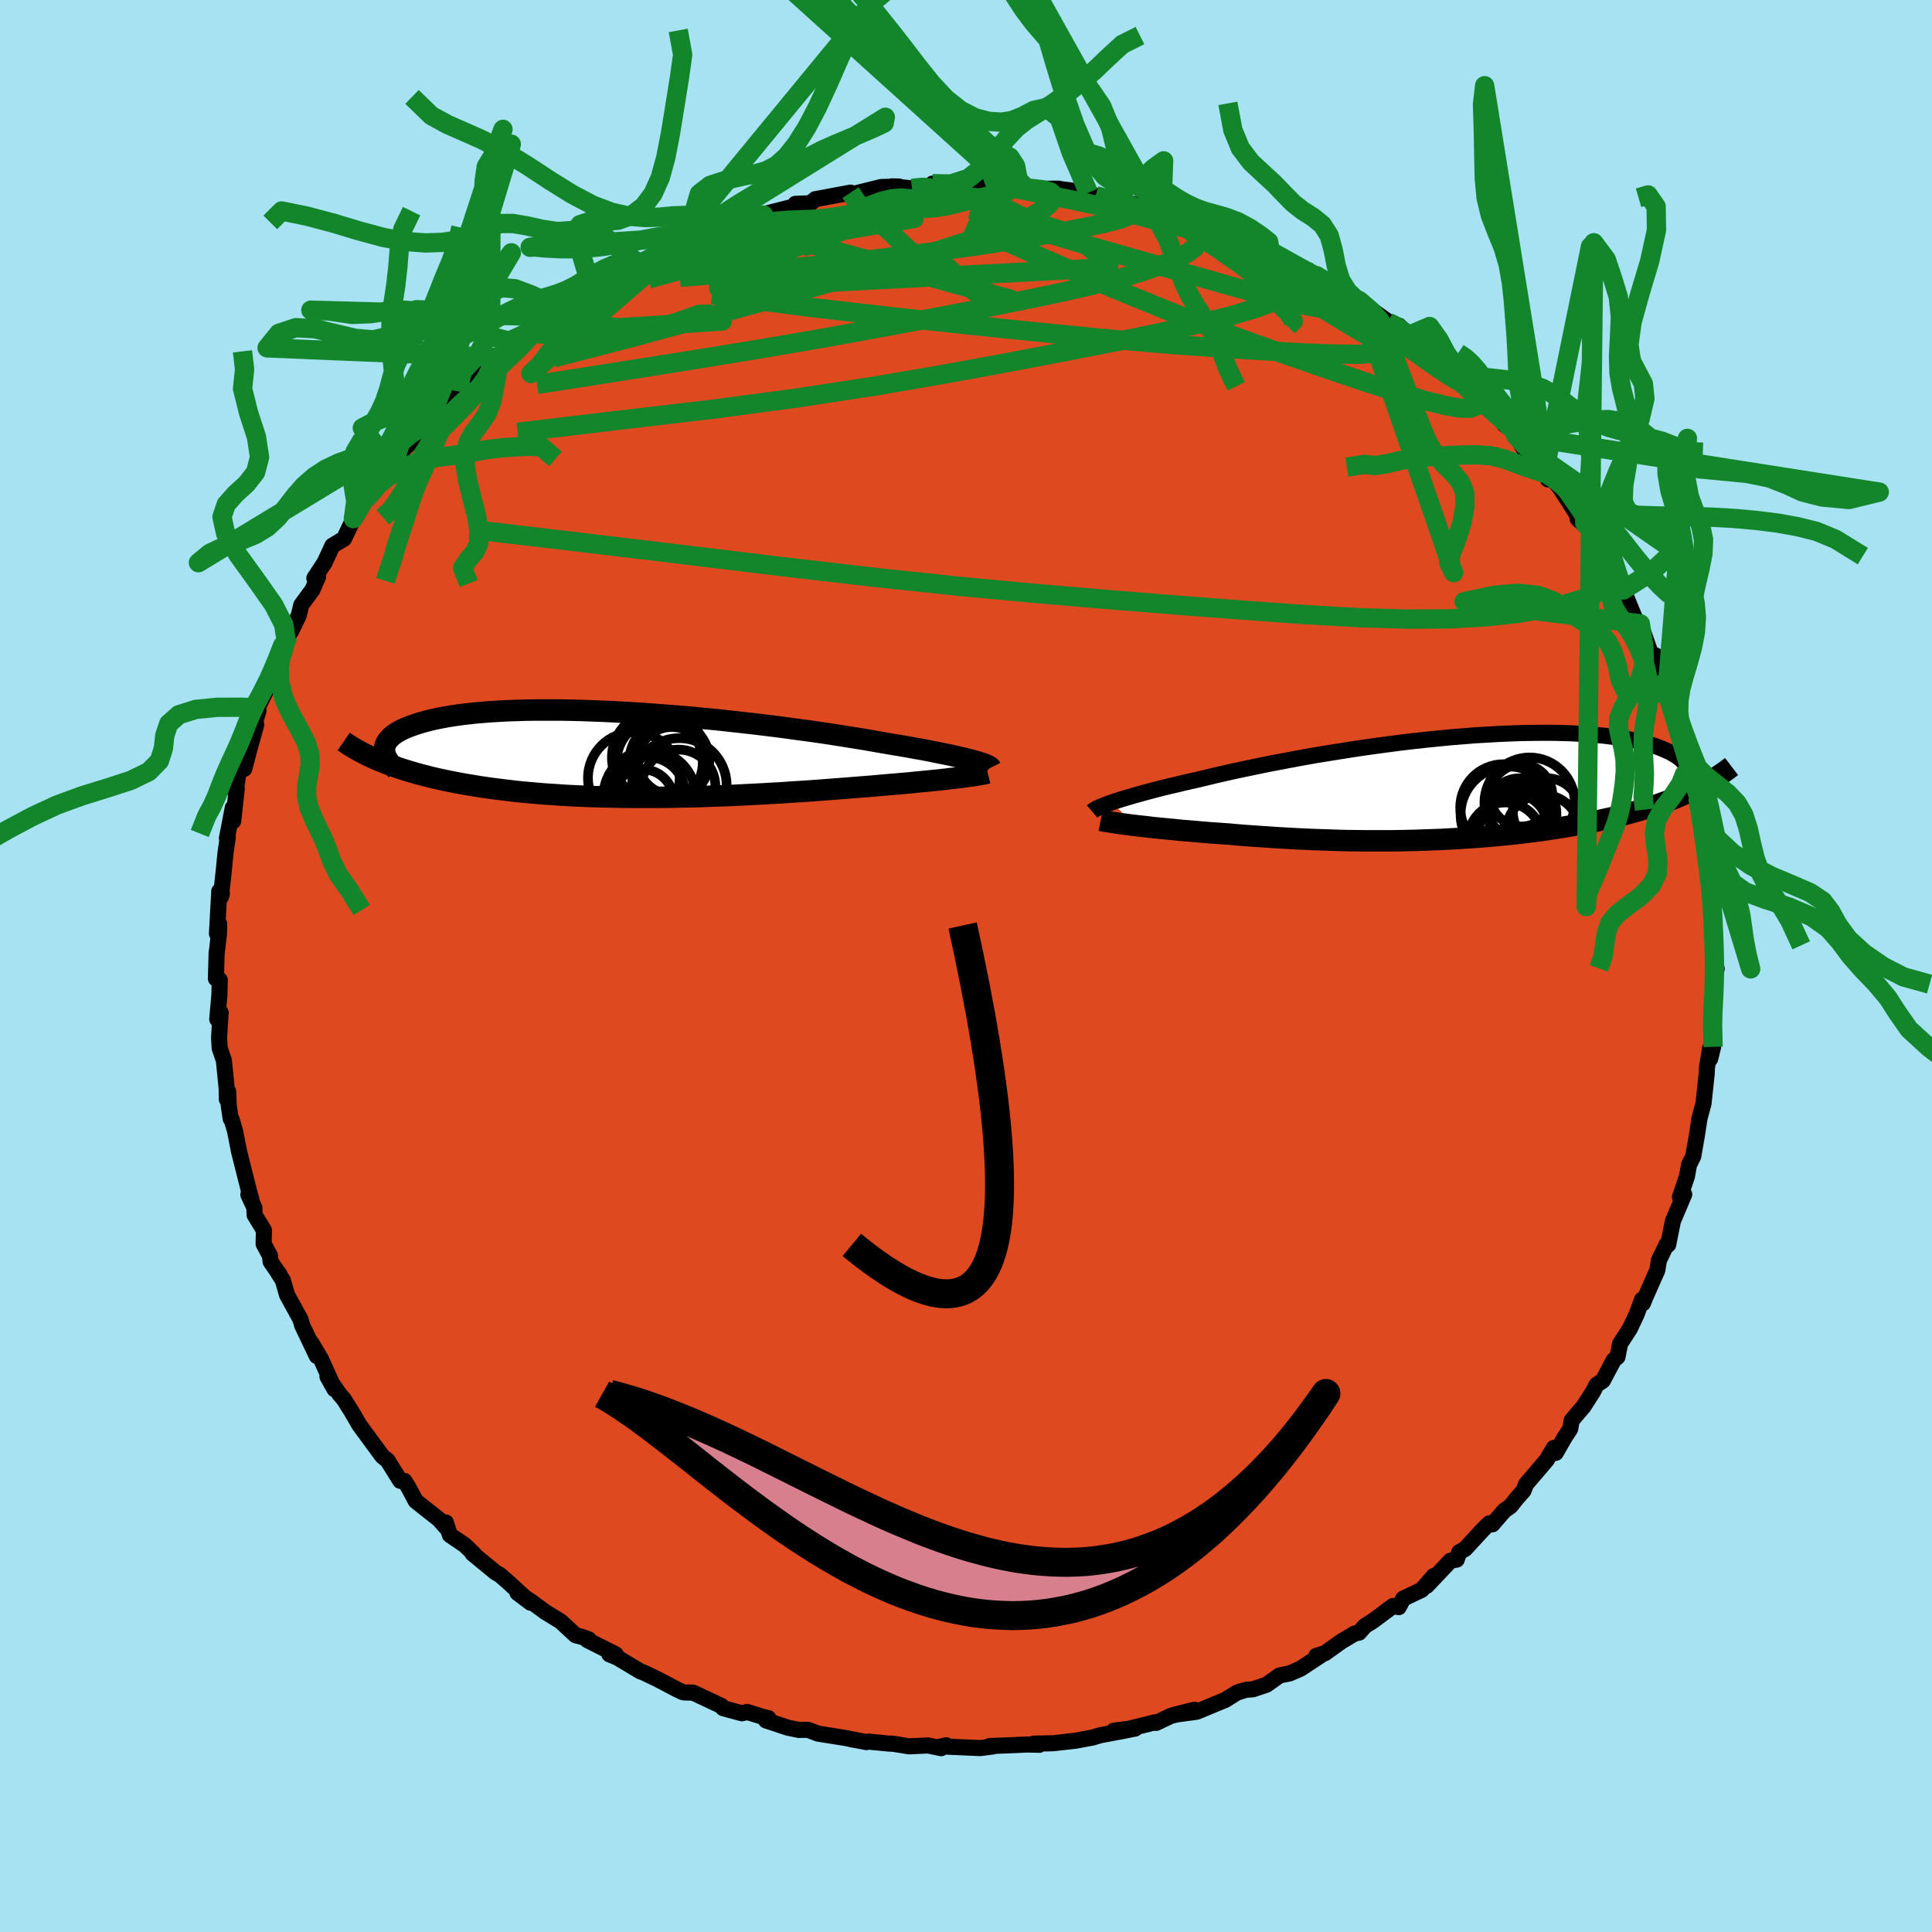 <svg xmlns="http://www.w3.org/2000/svg" width="500" height="500" viewBox="-100 -100 200 200"><defs><clipPath id="c"><path d="m36.7.63-.38-.09-.41-.11-.44-.1-.48-.11-.51-.12-.55-.11-.58-.12-.61-.12-.64-.13-.68-.13-.7-.12-.74-.14-.76-.13-.79-.13-.82-.14-.8-.14-.85-.15-.9-.15-.94-.15-.99-.16-1.03-.16-1.06-.16-1.11-.16-1.14-.15-1.16-.16-1.2-.16-1.22-.15-1.24-.15-1.26-.14-1.27-.14-1.28-.14-1.29-.12-1.3-.13-1.29-.11-1.3-.1-1.28-.1-1.28-.09-1.27-.08-1.25-.07-1.24-.06-1.21-.05-1.2-.04-1.16-.03-1.15-.02h-2.19l-1.05.01-1.01.03-.98.03-.95.05-.9.05-.87.07-.83.07-.79.09-.75.09-.71.1-.67.11-.63.12-.6.12-.56.13-.52.14-.49.14-.45.14-.42.15-.39.15-.36.15-.33.16-.29.16-.27.17-.24.17-.2.17-.18.18-.15.18-.13.18-.09.18-.07.19-.05.19-.02.19.01.18-.82.89.41.17.42.17.43.17.45.16.46.16.47.16.49.15.5.15.51.15.53.14.54.14.55.14.56.13.58.13.6.12.6.12.63.12.64.11.66.11.67.11.69.1.71.1.72.09.74.09.75.09.77.08.79.07.8.07.82.07.83.05.84.06.86.05.87.04.88.04.89.03.91.02.92.02.92.02.94.01H4.2l.96-.01.97-.02.98-.02.98-.02.98-.03.99-.04.98-.03.99-.04.98-.05.99-.05.97-.05.98-.06.97-.05.96-.07.96-.06.95-.06.93-.07.93-.07.92-.07.9-.07.88-.07.88-.07.76-.06.74-.06.74-.07.72-.06.71-.06.69-.06.68-.06.66-.07.64-.06.62-.06.6-.06.58-.06.55-.06.53-.07.5-.05"/></clipPath><clipPath id="b"><path d="m-35.85 1.56.38-.13.41-.13.44-.14.48-.14.5-.15.54-.15.58-.16.6-.16.63-.17.67-.17.69-.17.73-.17.75-.18.78-.18.81-.18.78-.19.83-.2.87-.2.92-.21.97-.21 1.01-.21 1.05-.22 1.09-.22 1.12-.21 1.15-.22 1.18-.22 1.21-.21 1.22-.2 1.25-.2 1.26-.2 1.28-.19 1.28-.18 1.28-.17 1.29-.17 1.29-.15 1.28-.14 1.28-.13 1.26-.12 1.25-.1 1.23-.1 1.21-.07 1.19-.07 1.17-.05 1.13-.04 1.11-.02 1.08-.01h1.05l1.01.02.97.03.94.05.9.06.86.07.82.08.79.1.74.1.7.12.66.13.62.14.58.14.54.15.5.16.47.17.43.17.4.18.36.17.33.19.3.18.27.19.23.2.2.2.17.2.14.21.11.21.08.21.05.21.02.22v.21l-.04.22-.05.21.63.99-.46.22-.47.21-.48.21-.49.21-.5.19-.52.2-.53.19-.54.19-.55.18-.56.17-.57.18-.59.16-.59.17-.61.15-.61.16-.64.15-.64.14-.66.15-.67.13-.68.14-.7.13-.7.12-.72.12-.73.12-.74.11-.75.11-.76.1-.77.1-.78.09-.79.09-.79.08-.81.08-.81.07-.81.07-.83.06-.83.05-.84.06-.84.04-.85.05-.85.03-.86.03-.86.03-.87.02-.87.02-.88.01H-9.6l-.88-.01-.89-.01-.89-.02-.89-.03-.89-.03-.9-.03-.89-.04-.89-.04-.89-.05-.89-.05-.88-.06-.89-.06-.88-.06-.87-.06-.87-.07-.86-.08-.73-.05-.71-.05-.71-.05-.7-.06-.69-.06-.67-.06-.67-.05-.65-.07-.64-.06-.62-.06-.6-.06-.59-.06-.56-.07-.55-.06-.52-.06"/></clipPath><filter id="a"><feTurbulence baseFrequency=".05" numOctaves="3" result="noise" type="noise"/><feDisplacementMap in="SourceGraphic" in2="noise" scale="2"/></filter></defs><rect width="100%" height="100%" x="-100" y="-100" fill="#A6E2F2"/><path fill="#DF4920" stroke="#000" stroke-linejoin="round" stroke-width="1.667" d="m77.71.29-.17.71-.01.46-.21 1.71-.05 3.53-.02-2.22.09 3.89-.3 1.23-.02-1.06-.32 2.01-.02.56-.33 3.11-.44 1.64-.05.4-.21 1.36-.37 2.09-.43.86-.22 1.21-.72 2.14.21.2.23-.48-1.17 2.76-.49 2.45-.16-.03-.8 1.65-.16 1.01-1.13 2.55-.12.26-.24.62-.1-.37-.55 1.5-.7 1.49-1.02 1.58-.27 1.36-.39.33-1.13 2.13-.64.42-.38.73-.96 1.5-1.24 1.46-.15.88-.55.83-.95 1.65-.2-.51-.72 1.23-2.16 2.53-.25.66-.74.84-.6.76-.65.46-1.24 1.43-.31-.11-.65.63-1.86 2.02-.61.34-.26.77-.64.11-2.46 2.6.72-1.01-1.25 1.43-1.91.91-.46.88-.59-.12-2.14 1.59-.78.48-.6.69-.45.09-1.41.84-1.67 1.2-.89.27.46-.05-2.1 1.38-1.12.49-1.05.21-1.35.96-1.43.48-.67.04-.97.3-1.19.75-2.97 1.23-2.3.31 2.07-.52-2.47.65-1.49.71-.1-.06-2.73.67-1.56.2 2.21-.22-1.2.24-2.36.44-.9.26-1.73.32-2.31.26-1.98.04.56.12-1.25-.03-1.28.06-2.62.1.36.04-1.33.17-3.44-.15-.08-.14-.68.16.16.14-1.37-.28-1.96.09-1.72-.28h-.33l-2.13-.21-.23.05-1.49-.28-.59-.13-2.94-.47-1.03-.39-.96.01-1.12-.23-2.26-.75.24-.24-.18-.02-2.02-.62-.53.14-1.95-.53-.18-.23-2.93-1.38-.93-.02-.2-.05-.69-.34-1.9-1-1.45-.69-.29-.1-2.39-1.43-.82-.34.66.01-2.94-1.48.15-.07-.71-.26-.65-.17-1.56-1.44-1.57-.96-1.61-1.18-1.28-.81 1.35 1.02-2.4-2.21-.78-.67-.44-.25-2.38-1.96.13.03-.92-.89-1.56-1.06-.42-1.3.03.52-.73-.83-2.41-1.9-.76-1.43-.41-.65-.43-.01-1.23-1.97-.05-.11-.59-.48-2.38-3.24-.42-.73-.41-.7-.77-1.22-.45-.52-1.24-1.82.73 1.3-1.38-3.08-1.01-1.71.55 1.35-1.52-3.19-.16-.59-1.4-2.55-.43-1.51-.49-.76.16.19-.93-1.34-.08-.65-.65-1.2.03-1.42-.96-1.57-.03-.77-.62-1.33.3.43-.18-.61-1.08-4.28-.41-2.1-.36-1.24-.1-.07-.2-1.36-.06-1.45-.14.79-.01-1.05-.29-2.95-.44-1.29-.06-1.1.16-2.58-.35.69.22-2.49.04-1.58-.4-.14.08-2.73-.01.23.24-2.07.03-1.09-.23 1.01.24-4.39.27.26-.1.33.3-2.77.17-1.75.24-1.66-.09.1.61-3.15.04 1.38.37-3.35-.15.39.38-2.27.55-.18.45-1.73.79-2.86-.37 1.23.32-1.73.28-.95-.1-.27 1.56-3.15.24-1.46.8-1.85.02.71.52-1.73.34-.46.79-1.63.25-1.07 1.16-1.58.59-1.35-.39.14 1.07-1.63.8-1.73 1.2-.72.75-1.57.22-.51.78-1.89.55-.13 1.77-2.33.25-.37.73-.68.23-.57 1.01-1.35 1.48-1.36.46-.89.29-.05.66-.76 1.1-1.14.95-1.17.6-.48 1.43-1.09 1.21-1.6-.11.39 1.67-1.21 1.28-1.11 1.43-1.33.6-.43-.28-.16 2.37-1.37.29.19 1.32-.98-.17-.14.46-.49 2.36-1.12 1.09-.96.53-.1 1.05-.79.78-.13 1.46-.74 1.8-.99 2.5-1.1-.58-.08 1.54-.66.95-.09 1.12-.61 2.04-.85.93.12-.14.1 4.1-1.3-1.63.36.9-.25 3.42-.87-.82-.03 1.57-.06.49-.42 3.65-.68.39.14.35-.12 2.43-.6 1.86-.05-.75-.02 2.08.21.26-.02 1.72-.21.14-.26 1.55.28 3.96-.02-.85-.19 2.34-.06 1.88.11-.83.25.98.02.78.15 3.28-.02h-.19l3.25.42-1.49.04 2.23.25 1.39.53 2.68.52-1.58-.45 3.83.78-1.11-.16 1.63.43 1.94.56 1.41.43-.2-.01 1.42.35.43.35 1.63.4 2.25 1.22 1.15.62.95.08.24.08 1.9 1.2.49.17 2.48 1.11.56.45-.86-.5 2.23 1.31 1.18.66 1.01.94.28-.16 1.21.9 2.05 1.47-.36-.19 1.18.39 1.02 1 .61.39 1.99 1.44 1.14 1.68 1.12.71-.1-.48 1.75 1.72-.29-.17 1.73 1.53.17.07 1.79 2.37 1.35.94-.23.12 1.01 1.65h.62l1.63 2.14.11.8-.33-1.02 1.52 1.83 1.78 2.78 1.05 1.38-.96-.91 1.38 1.2.24 1.41.36.44 2.39 3.36-.06.3.59 1.06-.16-.39 1.4 3.42-.17-.44.53.53 1.06 3.03.62.3.57 2.42.5 1.43-.31-1.07.83 2.1.45.93-.5-.83 1.28 3.79-.09.53.79 2.86-.15-1.35.35 2.68.54 1.14.11.62-.12-.49.81 3.57-.29.33.49 3.09.37 1.24.09 1.71.12 1.47-.11-2.18-.01 3.24.1-.95.25 3.89-.24.56.39 1.65-.17.71" filter="url(#a)"/><path fill="#fff" d="m-35.85 1.56.38-.13.41-.13.44-.14.48-.14.5-.15.54-.15.58-.16.6-.16.63-.17.67-.17.69-.17.73-.17.75-.18.78-.18.81-.18.78-.19.83-.2.87-.2.92-.21.97-.21 1.01-.21 1.05-.22 1.09-.22 1.12-.21 1.15-.22 1.18-.22 1.21-.21 1.22-.2 1.25-.2 1.26-.2 1.28-.19 1.28-.18 1.28-.17 1.29-.17 1.29-.15 1.28-.14 1.28-.13 1.26-.12 1.25-.1 1.23-.1 1.21-.07 1.19-.07 1.17-.05 1.13-.04 1.11-.02 1.08-.01h1.05l1.01.02.97.03.94.05.9.06.86.07.82.08.79.1.74.1.7.12.66.13.62.14.58.14.54.15.5.16.47.17.43.17.4.18.36.17.33.19.3.18.27.19.23.2.2.2.17.2.14.21.11.21.08.21.05.21.02.22v.21l-.04.22-.05.21.63.99-.46.22-.47.21-.48.21-.49.21-.5.19-.52.2-.53.19-.54.19-.55.18-.56.17-.57.18-.59.16-.59.17-.61.15-.61.16-.64.15-.64.14-.66.15-.67.13-.68.14-.7.13-.7.12-.72.12-.73.12-.74.11-.75.11-.76.1-.77.1-.78.09-.79.09-.79.08-.81.08-.81.07-.81.07-.83.06-.83.05-.84.06-.84.04-.85.05-.85.03-.86.03-.86.03-.87.02-.87.02-.88.01H-9.6l-.88-.01-.89-.01-.89-.02-.89-.03-.89-.03-.9-.03-.89-.04-.89-.04-.89-.05-.89-.05-.88-.06-.89-.06-.88-.06-.87-.06-.87-.07-.86-.08-.73-.05-.71-.05-.71-.05-.7-.06-.69-.06-.67-.06-.67-.05-.65-.07-.64-.06-.62-.06-.6-.06-.59-.06-.56-.07-.55-.06-.52-.06" filter="url(#a)" transform="translate(50.93 -18.49)"/><path fill="#fff" d="m36.7.63-.38-.09-.41-.11-.44-.1-.48-.11-.51-.12-.55-.11-.58-.12-.61-.12-.64-.13-.68-.13-.7-.12-.74-.14-.76-.13-.79-.13-.82-.14-.8-.14-.85-.15-.9-.15-.94-.15-.99-.16-1.03-.16-1.06-.16-1.11-.16-1.14-.15-1.16-.16-1.2-.16-1.22-.15-1.24-.15-1.26-.14-1.27-.14-1.28-.14-1.29-.12-1.3-.13-1.29-.11-1.3-.1-1.28-.1-1.28-.09-1.27-.08-1.25-.07-1.24-.06-1.21-.05-1.2-.04-1.16-.03-1.15-.02h-2.19l-1.05.01-1.01.03-.98.03-.95.05-.9.05-.87.07-.83.07-.79.09-.75.09-.71.1-.67.11-.63.12-.6.12-.56.13-.52.14-.49.14-.45.14-.42.15-.39.15-.36.15-.33.16-.29.16-.27.17-.24.17-.2.17-.18.18-.15.18-.13.18-.09.18-.07.19-.05.19-.02.19.01.18-.82.89.41.17.42.17.43.17.45.16.46.16.47.16.49.15.5.15.51.15.53.14.54.14.55.14.56.13.58.13.6.12.6.12.63.12.64.11.66.11.67.11.69.1.71.1.72.09.74.09.75.09.77.08.79.07.8.07.82.07.83.05.84.06.86.05.87.04.88.04.89.03.91.02.92.02.92.02.94.01H4.2l.96-.01.97-.02.98-.02.98-.02.98-.03.99-.04.98-.03.99-.04.98-.05.99-.05.97-.05.98-.06.97-.05.96-.07.96-.06.95-.06.93-.07.93-.07.92-.07.9-.07.88-.07.88-.07.76-.06.74-.06.74-.07.72-.06.71-.06.69-.06.68-.06.66-.07.64-.06.62-.06.6-.06.58-.06.55-.06.53-.07.5-.05" filter="url(#a)" transform="translate(-36 -21.91)"/><g fill="none" stroke="#000" transform="translate(50.93 -18.49)"><path stroke-linejoin="round" stroke-width="1.667" d="m-37.87 2.5.07-.06.1-.08.12-.08.15-.08.19-.09.21-.1.25-.1.28-.11.31-.12.34-.12.38-.13.41-.13.44-.14.48-.14.5-.15.54-.15.58-.16.6-.16.63-.17.67-.17.69-.17.73-.17.75-.18.78-.18.81-.18.78-.19.83-.2.87-.2.92-.21.97-.21 1.01-.21 1.05-.22 1.09-.22 1.12-.21 1.15-.22 1.18-.22 1.21-.21 1.22-.2 1.25-.2 1.26-.2 1.28-.19 1.28-.18 1.28-.17 1.29-.17 1.29-.15 1.28-.14 1.28-.13 1.26-.12 1.25-.1 1.23-.1 1.21-.07 1.19-.07 1.17-.05 1.13-.04 1.11-.02 1.08-.01h1.05l1.01.02.97.03.94.05.9.06.86.07.82.08.79.1.74.1.7.12.66.13.62.14.58.14.54.15.5.16.47.17.43.17.4.18.36.17.33.19.3.18.27.19.23.2.2.2.17.2.14.21.11.21.08.21.05.21.02.22v.21l-.04.22-.05.21-.09.22-.11.21-.13.22-.16.21-.18.21-.2.22-.22.21-.25.21-.26.2-.28.21" filter="url(#a)"/><path stroke-linejoin="round" stroke-width="2.222" d="m-36.99 3.41.2.04.25.05.28.05.32.05.35.05.39.06.42.06.44.06.48.06.5.06.52.06.55.06.56.07.59.06.6.06.62.06.64.06.65.07.67.05.67.06.69.06.7.06.71.05.71.05.73.05.86.08.87.07.87.06.88.06.89.06.88.06.89.05.89.05.89.04.89.04.9.03.89.03.89.03.89.02.89.01.88.01h2.64l.88-.01.87-.02.87-.02.86-.03.86-.03.85-.03.85-.05.84-.04.84-.06.83-.05.83-.06.81-.07.81-.07.81-.08.79-.08.79-.09.78-.09.77-.1.76-.1.75-.11.74-.11.73-.12.72-.12.7-.12.7-.13.68-.14.67-.13.66-.15.64-.14.64-.15.61-.16.61-.15.59-.17.59-.16.57-.18.56-.17.55-.18.54-.19.53-.19.52-.2.5-.19.49-.21.48-.21.47-.21.46-.22.44-.22.43-.22.42-.23.4-.24.4-.24.38-.24.37-.25.36-.25.34-.25.34-.26" filter="url(#a)"/><circle cx="9.17" cy="2.534" r="3.488" clip-path="url(#b)" filter="url(#a)"/><circle cx="8.805" cy="4.574" r="3.808" clip-path="url(#b)" filter="url(#a)"/><circle cx="6.34" cy="2.229" r="3.17" clip-path="url(#b)" filter="url(#a)"/><circle cx="4.71" cy="2.079" r="4.48" clip-path="url(#b)" filter="url(#a)"/><circle cx="5.23" cy="2.794" r="4.96" clip-path="url(#b)" filter="url(#a)"/><circle cx="4.89" cy="5.399" r="3.836" clip-path="url(#b)" filter="url(#a)"/><circle cx="6.305" cy="2.924" r="3.09" clip-path="url(#b)" filter="url(#a)"/><circle cx="6.555" cy=".834" r="3.216" clip-path="url(#b)" filter="url(#a)"/><circle cx="5.765" cy="4.174" r="3.52" clip-path="url(#b)" filter="url(#a)"/><circle cx="7.415" cy="1.579" r="4.676" clip-path="url(#b)" filter="url(#a)"/></g><g fill="none" stroke="#000" transform="translate(-36 -21.91)"><path stroke-linejoin="round" stroke-width="2.222" d="m38.55 1.39-.03-.06-.07-.06-.1-.06-.13-.07-.17-.07-.2-.08-.24-.08-.27-.09-.3-.09-.34-.1-.38-.09-.41-.11-.44-.1-.48-.11-.51-.12-.55-.11-.58-.12-.61-.12-.64-.13-.68-.13-.7-.12-.74-.14-.76-.13-.79-.13-.82-.14-.8-.14-.85-.15-.9-.15-.94-.15-.99-.16-1.03-.16-1.06-.16-1.11-.16-1.14-.15-1.16-.16-1.2-.16-1.22-.15-1.24-.15-1.26-.14-1.27-.14-1.28-.14-1.29-.12-1.3-.13-1.29-.11-1.3-.1-1.28-.1-1.28-.09-1.27-.08-1.25-.07-1.24-.06-1.21-.05-1.2-.04-1.16-.03-1.15-.02h-2.19l-1.05.01-1.01.03-.98.03-.95.05-.9.05-.87.07-.83.07-.79.09-.75.09-.71.1-.67.11-.63.12-.6.12-.56.13-.52.14-.49.14-.45.14-.42.15-.39.15-.36.15-.33.16-.29.16-.27.17-.24.17-.2.17-.18.18-.15.18-.13.18-.09.18-.07.19-.05.19-.02.19.01.18.03.19.05.2.07.19.09.19.12.19.13.19.15.19.18.19.19.2.2.19" filter="url(#a)"/><path stroke-linejoin="round" stroke-width="2.222" d="m38.25 1.93-.16.04-.21.05-.25.04-.28.05-.32.06-.35.05-.39.05-.42.06-.44.06-.48.06-.5.05-.53.07-.55.06-.58.06-.6.06-.62.06-.64.06-.66.07-.68.06-.69.06-.71.06-.72.06-.74.07-.74.06-.76.06-.88.07-.88.07-.9.07-.92.07-.93.07-.93.07-.95.06-.96.06-.96.07-.97.05-.98.06-.97.05-.99.05-.98.05-.99.04-.98.03-.99.04-.98.03-.98.02-.98.02-.97.02-.96.01H1.34L.4 4.44l-.92-.02-.92-.02-.91-.02-.89-.03-.88-.04-.87-.04-.86-.05-.84-.06-.83-.05-.82-.07-.8-.07-.79-.07-.77-.08-.75-.09-.74-.09-.72-.09-.71-.1-.69-.1-.67-.11-.66-.11-.64-.11-.63-.12-.6-.12-.6-.12-.58-.13-.56-.13-.55-.14-.54-.14-.53-.14-.51-.15-.5-.15-.49-.15-.47-.16-.46-.16-.45-.16-.43-.17-.42-.17-.41-.17-.39-.17-.39-.18-.37-.18-.36-.19-.34-.18-.34-.19-.32-.19-.31-.19-.3-.2-.29-.2" filter="url(#a)"/><circle cx="3.242" cy="4.359" r="4.776" clip-path="url(#c)" filter="url(#a)"/><circle cx="2.517" cy="4.769" r="3.214" clip-path="url(#c)" filter="url(#a)"/><circle cx="5.302" cy=".629" r="4.13" clip-path="url(#c)" filter="url(#a)"/><circle cx="1.612" cy="2.444" r="4.744" clip-path="url(#c)" filter="url(#a)"/><circle cx="6.327" cy="3.219" r="4.894" clip-path="url(#c)" filter="url(#a)"/><circle cx="3.097" cy="4.119" r="3.82" clip-path="url(#c)" filter="url(#a)"/><circle cx="6.242" cy="3.324" r="3.816" clip-path="url(#c)" filter="url(#a)"/><circle cx="4.212" cy=".334" r="4.866" clip-path="url(#c)" filter="url(#a)"/><circle cx="4.282" cy=".819" r="4.47" clip-path="url(#c)" filter="url(#a)"/><circle cx="5.532" cy=".659" r="3.492" clip-path="url(#c)" filter="url(#a)"/></g><g fill="none" stroke="#13862C" stroke-linejoin="round" stroke-width="2"><path d="m36.05-71.6 1.72 1.03 1.11.72.75.53.53.44.33.36.12.27-.12.19-.37.12-.62.05-.9-.01-1.2-.1-1.55-.24-1.94-.41-2.38-.6-2.87-.79-3.4-.96-3.95-1.12-4.49-1.27-5.01-1.44-5.45-1.64L.5-78.35m12.92-1.41 1.57.49 1.54.43 1.51.44 1.57.5 1.67.57 1.75.62 1.76.66 1.73.67 1.63.65 1.53.61 1.42.58 1.3.53 1.12.45.87.33.58.19.31.08-.13-.1" filter="url(#a)"/><path d="m14.81-79.23 1.43.27.64.16.41.2.17.27-.09.31-.45.33-.87.35-1.33.36-1.79.39-2.25.44-2.72.5-3.26.55-3.91.6-4.64.63-5.43.67-6.16.67-6.79.66-7.39.58m73.27 4.62.88.5.48.61.13.67-.28.63-.79.5-1.39.31-2 .13-2.62-.03-3.21-.12-3.83-.21-4.44-.28-5.12-.37-5.84-.5-6.66-.64-7.54-.77-8.43-.9-9.26-1.06-10.02-1.31" filter="url(#a)"/><path d="m2.04-80.73.25-.09 1.21.09 1.34.2 1.39.27 1.52.32 1.72.34 1.86.38 1.92.42 1.92.45 1.87.47 1.82.48 1.75.46 1.65.45 1.53.4 1.39.37 1.23.32 1.04.27.83.21.59.12.33.05.09-.02-.21-.11-.67-.33m23.95 15.39.15.24.35.55.16.58-.19.47-.63.24-1.11-.02-1.62-.29-2.16-.55-2.74-.81-3.34-1.08-3.97-1.34-4.57-1.59-5.18-1.87-5.82-2.22-6.52-2.66-7.19-3.12-7.85-3.5" filter="url(#a)"/><path d="m5.56-80.6 1.22.11 1.21.14.77.23.32.34-.08.43-.42.53-.78.62-1.2.68-1.66.75-2.15.83-2.65.91-3.17 1.02-3.73 1.14-4.32 1.27-4.98 1.42-5.68 1.6-6.37 1.77-7.01 1.89-7.59 1.97m71.85-11.86 1.09.51 1.15.57 1.35.78 1.57.98 1.69 1.09 1.72 1.14 1.69 1.15 1.66 1.16 1.65 1.18 1.63 1.17 1.57 1.13 1.47 1.05 1.34.93 1.14.77.89.55.62.32.36.14.21.07m-93.29-8.06.22-.31.88-.61 1.15-.71 1.17-.7 1.12-.63 1.07-.57 1.03-.54.99-.49.87-.44.71-.35.5-.23.28-.08.04.06-.19.22-.43.37-.69.52-.97.66-1.3.8-1.67.96-2.02 1.13-2.34 1.32-2.71 1.58M22.2-77.55l.84.3.44.26.34.35.28.47.15.55-.1.61-.45.62-.84.62-1.23.64-1.63.66-2.03.69-2.45.7-2.9.72-3.35.75-3.83.79-4.31.86-4.81.92-5.36 1-5.91 1.07-6.48 1.11-7.05 1.15-7.65 1.21-8.28 1.3m109.7 16.94 1.32 2.2.14 1.1-.52.72-.97.63-1.4.59-1.83.55-2.27.52-2.75.46-3.25.35-3.8.21-4.36.02-4.92-.15-5.48-.31-6.02-.43-6.58-.5-7.14-.57-7.71-.65-8.29-.77-8.88-.94-9.5-1.1-10.14-1.23-10.83-1.3-11.48-1.35" filter="url(#a)"/><path d="m44.01-66.48.14.05.67.4.84.61.88.71.79.69.58.55.31.33-.02.09-.33-.15-.64-.36-.95-.55-1.28-.77-1.71-1.05-2.24-1.42-2.86-1.87-3.39-2.32M-5.59-80.5l.52-.06.62-.05.57.05.42.14.1.25-.43.36-1.1.49-1.83.67-2.59.83-3.28.99-3.9 1.13-4.55 1.28-5.35 1.49-6.48 1.82" filter="url(#a)"/><path d="m33.87-72.66 1.46.8.27.49-.27.5-.62.6-1.03.67-1.52.73-2.08.76-2.66.8-3.28.83-3.91.88-4.56.94-5.22 1.02-5.89 1.12-6.58 1.21-7.32 1.26-8.09 1.24-8.85 1.18-9.64 1.13-10.5 1.25m14.43-18.39 1.58-.77 1.05-.51 1.09-.47 1.21-.45 1.26-.43 1.22-.4 1.13-.34.95-.28.76-.21.52-.16.26-.08-.03.01-.35.11-.69.24-1.04.37-1.39.5-1.77.66-2.32.89m25.08-6.03 1.88.04 1.82-.57 1.51-1.21 1.31-1.5 1.13-1.41 1.03-1.1 1.03-.82 1.18-.74 1.36-.85 1.51-1.06 1.52-1.2 1.43-1.24 1.37-1.31 1.56-1.44 1.84-.92M-3.47-80.99l-.48 1.71-.88.06-.93-.2-.93-.09-.99.09-1.05.25-1.12.42-1.15.58-1.16.71-1.16.76-1.13.73-1.09.64-1.05.51-1.01.42-.98.36-.95.38-.93.42-.95.48-.98.52-1.03.55-1.1.69-1.09.82 40.14-2.1.26-.27-.84-.8-1.06-.93-1.02-.82-1-.62-1.06-.43-1.11-.35-1.13-.37-1.07-.41-.98-.44-.91-.46-.92-.47-1.01-.46-1.18-.36-1.38-.18-1.54-.09-1.45-.38-.74-.61m80.16 66.97.81.95.94 1.52.47 1.48.59 1.21 1.28.92 2.1.78 2.5.81 2.3.99 1.71 1.21 1.21 1.37 1.07 1.44L92.79.36l1.38 1.43 1.25 1.49 1.02 1.58 1.19 1.7 2.04 1.87 2.94 2.25 2.25 2.39" filter="url(#a)"/><path d="m-11.95-80.06.62.92 1.05 1.09 1.23 1 1.17 1.02 1.05 1.05.96.89.92.56.92.26.99.27 1.11.66 1.24 1.09 1.29 1.2 1.25.91 1.26.57 1.51-.45-28.25-7.79-.32-.11-1.02-.11-1.36-.25-1.43-.29-1.34-.13-1.29.05-1.34.13-1.49.04-1.67-.14-1.81-.41-1.95-.74-2.11-1.11-2.27-1.41-2.39-1.57-2.41-1.48-2.23-1.18-1.94-.86-1.69-.74-1.66-.91-2-1.94" filter="url(#a)"/><path d="m-23.49-76.91-1.19.08-1.33.36-1.26.31-1.19.2-1.18.15-1.25.18-1.36.22-1.43.27-1.43.26-1.39.23-1.31.19-1.29.13-1.37.08h-1.51l-1.56-.08-1.24-.11-.34.04 16.59-1.08.3-2.35.63-2.12 1.11-.86 1.22-.4 1.19-.33 1.16-.26 1.13-.21 1.1-.31 1.07-.56 1.04-.93 1.03-1.3 1.07-1.7 1.09-2.07 1.12-2.42 1.14-2.6 1.15-2.5 1.18-2.04 1.19-1.38 1.15-.96 1.08-1.24 1.11-1.93 1.55-1.69-25.35 30.82-.35.47-1.23.81-1.36.82-1.24.74-1.07.69-.96.67-.92.68-.92.71-.88.72-.81.73-.7.77-.6.8-.57.81-.6.8-.61.78-.58.75-.59.8-.98.94 15.55-13.41.09-.26.74-.48.97-.64 1.05-.71 1.08-.73 1.07-.71 1.04-.67 1.02-.61 1-.61.99-.63.98-.71 1.02-.77 1.07-.78 1.16-.73 1.26-.65 1.34-.6 1.34-.56 1.35-.57 1.33-.57 1.12-.53.12-.6-21.14 13.12.13-.17.8-.29 1.09-.26 1.21-.23 1.21-.24 1.18-.27 1.13-.29 1.08-.26 1.07-.22 1.06-.14 1.08-.09 1.12-.04 1.17-.04 1.21-.09 1.25-.15 1.28-.22 1.26-.22 1.26-.16 1.21-.05 1.11.09.95.24 1.26.46-28.42 4.73-2.41-1.87-2.1-1.73-1.34-.2-1.2.32-1.43.1-1.59-.23-1.6-.36-1.45-.25-1.25.01-1.08.31-1.03.5-1.1.52-1.3.39-1.53.23-1.77.06-2.02-.15-2.28-.41-2.53-.68-2.69-.81-2.75-.73-2.6-.53-1.18 1.18" filter="url(#a)"/><path d="m-33.79-72.65-1.6-.3-1.03.35-.97.42-.99.51-1 .61-1 .61-.99.5-.98.38-.98.3-.98.3-1 .33-.99.42-1.02.5-1.08.57-1.15.62-1.21.63-1.2.6-1.17.57-1.31.56-1.77.56M75.86-16.84l.19.6.58 1.45 1.1 1.58 1.6 1.49 1.95 1.34 2.16 1.1 2.14.9 1.82.79 1.3.87.82 1.08.72 1.33 1.09 1.5 1.64 1.5L94.95.05l2.1 1.08 2.7.75" filter="url(#a)"/><path d="m-29.79-96.85.46 2.51-.33 2.36-.46 2.88-.47 2.89-.49 2.53-.57 2.07-.74 1.65-.97 1.3-1.23.94-1.43.52-1.51.13-1.39-.01-1.03.33-.38 1.38 1.63 5.44-2.65 1.75-1.7-.37-1.91-.91-1.74-.65-1.39-.12-1.05.5-.91.91-1.08.85-1.42.46h-1.77l-1.94-.23-1.9-.15-1.76.1-1.69.26-1.93.08-2.36-.35-1.92-.09 25.15.69-.7.33-.84.68-.74.79-.76.86-.87.88-.94.88-.92.9-.87.93-.82.95-.81.95-.81.91-.83.86-.81.81-.77.77-.72.8-.64.85-.6.94-.55.99-.52 1.02-.5.99-.53.95-.62.98-.76 1.05-.78.67M77.34 8.37l-.05-2.14.02-1.21.06-1.24.06-1.26.04-1.21.01-1.18-.01-1.2-.04-1.24-.05-1.21-.05-1.15-.06-1.04-.06-.97-.08-.97-.12-1.08-.16-1.26-.19-1.45-.22-1.59-.22-1.57-.22-1.39-.16-.95-.09-.52" filter="url(#a)"/><path d="m-45.05-65.86 1.03.45 1.12-.23.96-.36.85-.33.94-.15 1.15.06 1.3.17 1.33.14 1.27.05 1.21-.02 1.2-.06 1.26-.13 1.3-.29 1.28-.46 1.19-.43 1.07-.03 1.36.71-20.42 1.34-1.63.74-2.5-.63-2.91-1.46-2.51-1.09-1.68-.07-1.04.82-.86 1.11-1.09.85-1.49.34-1.85-.15-2.07-.49-2.12-.51-1.97-.11-1.77.59-1.21 1.5 23.99 1-.21 1.87-.24 1.3-.28 1.41-.5 1.25-.7 1.02-.7.93-.55.97-.29 1.13-.01 1.34.27 1.59.44 1.78.46 1.8.27 1.6-.04 1.24-.4.89-.66.75-.61.93.64 1.59" filter="url(#a)"/><path d="m-48.36-62.99-.82 1.14-.52 1.03-.71.96-.91.84-.94.8-.84.83-.7.9-.56.95-.46 1.02-.43 1.05-.45 1.06-.48 1.05-.47 1.04-.43 1.07-.39 1.11-.37 1.17-.38 1.2-.41 1.2-.37 1.19-.33 1.18-.4 1.15-.37 1.18m7.54-19.61.38-2.02.88-.96.81-.92.64-1.27.44-1.66.21-1.96.02-2.1-.02-2.06.01-1.99.01-2.02-.12-2.14-.22-2.2-.05-1.88.66-1.26 1.84-1.15-8.8 29.14h-.77l-.72.76-.96.81-1.17.61-1.3.43-1.38.36-1.41.39-1.39.51-1.32.63-1.19.78-1.05.92-.92 1.05-.87 1.13-.92 1.12-1.07 1-1.28.78-1.48.6-1.62.58-1.61.76-1.16.96 23.3-14.13.37-.37.47-.9.51-1.17.53-1.29.54-1.33.53-1.37.53-1.4.51-1.47.45-1.61.35-1.81.24-1.97.18-1.97.22-1.85.29-1.69.3-1.64.18-1.74.08-1.79.22-1.51.73-1.2 1-2.65-11.41 34.9-3.15-3.99 1.22-.64 1.37-.53.69-.99.14-1.39-.12-1.68-.22-1.9-.14-2 .03-1.95.21-1.86.28-1.81.21-1.87.16-1.95.36-2 .91-1.87" filter="url(#a)"/><path d="m-62.09-48.33 1.29-1.52.95-.76.91-.54.96-.51 1.1-.48 1.23-.35 1.3-.22 1.27-.14 1.19-.17 1.15-.23 1.22-.22 1.34-.16 1.44-.1 1.43-.08 1.34.06 1.47 1.26M74.86-21.28l-.11.04-.3-1.14-.32-1.41-.24-1.37-.11-1.22.03-1.15.19-1.16.34-1.27.43-1.43.43-1.56.31-1.61.1-1.57-.13-1.47-.28-1.35-.33-1.28-.29-1.28-.21-1.33-.21-1.45-.31-1.56-.47-1.65-.51-1.7-.3-1.77-.01-2.1m-135.2 4.87.39-1.05.56-1.27.6-1.05.54-1.01.53-1.02.57-1.05.55-1.08.48-1.13.4-1.2.37-1.24.44-1.22.59-1.15.74-1.07.85-.99.92-.96.92-1 .9-1.06.87-1.16.86-1.19.84-1.1.75-.97.7-1.02 1.21-1.64-16.36 27.52.25-1.79-.34-2.09-.09-1.79.37-1.29.6-1.01.66-.98.66-1.01.61-1.06.52-1.14.41-1.23.35-1.3.41-1.28.6-1.18.77-1.08.87-1.05.82-1.16.67-1.34.6-1.5.64-1.62.73-1.74.65-1.88.37-1.61M65.5.24l.45-1.2.17-1.25.17-1.2.35-1.03.73-.9 1.13-.89 1.32-.97 1.12-1.13.62-1.27.08-1.36-.22-1.4-.16-1.37.22-1.32.69-1.27.97-1.26.82-1.24.42-1.04.63-.07M-70.2-34.2l-.36 1.06-.3.92-.22 1.26.04 1.57.43 1.7.76 1.67.86 1.54.7 1.37.37 1.21.03 1.1-.17 1.06-.18 1.06-.02 1.09.23 1.12.45 1.14.55 1.14.54 1.12.44 1.12.42 1.15.64 1.3 1.14 1.63 1.3 2.07" filter="url(#a)"/><path d="m-74.9-63.63.22 1.87-.21 2 .62 2.49.82 2.51.32 2.09-.41 1.56-.94 1.2-1.14 1.04-.96 1.08-.44 1.3.38 1.72 1.3 2.24 1.88 2.6 1.78 2.53 1.05 2.05.23 1.49-.32 1.39-.02-.71-.67 1.7-.72 1.67-.75 1.49-.65 1.22-.49 1.03-.39.94-.37.96-.42 1.02-.49 1.09-.52 1.12-.5 1.13-.44 1.1-.41 1.08-.46 1.03-.57 1.05-.73 1.83" filter="url(#a)"/><path d="m-105.75-10.27 1.04-.67 2.71-1.57 2.79-1.6 2.6-1.39 2.5-1.16 2.56-.94 2.64-.82 2.44-.79 1.87-.91 1.1-1.11.41-1.28.15-1.36.41-1.22 1.05-.92 1.73-.55 2.23-.22 2.48-.01 1.7.07m147.65 3.4.25.94.55 1.01.7.91.88.87 1.06.84 1.1.87.97 1.01.7 1.22.46 1.44.35 1.57.39 1.57.51 1.41.59 1.16.57.9.53.77.59.85.76 1.27 1.19 2.57" filter="url(#a)"/><path d="m72.25-29.31.73 1.5.44 1.05.39 1.11.44 1.26.47 1.29.48 1.23.46 1.14.41 1.09.35 1.07.31 1.11.27 1.18.28 1.29.29 1.39.33 1.45.39 1.43.43 1.31.45 1.15.43.99.35.91.24.99.18 1.2.2 1.45.29 1.53.37 1.49-8.98-29.61.16.09.47-1.24.8-1.87.73-2 .49-1.86.36-1.72.35-1.64.38-1.61.3-1.54.06-1.45-.29-1.39-.58-1.44-.6-1.63-.34-1.83-.11-1.88.25-2.3-2.12 26.38-4.18.01-.67-1.43-.3-1.48-.41-1.3-.54-1.09-.72-.86-.91-.69-.99-.61-.96-.63-.94-.73-1.14-.74-1.57-.57-2.06-.23-2.47.21-3.13.66 18.24 2.3.36 2.37.06 1.76-.47 1.63-.9 1.53-.83 1.34-.45 1.14-.04 1.02.22 1.01.27 1.07.19 1.15.03 1.2-.09 1.18-.15 1.14-.18 1.08-.23 1.05-.33 1.08-.45 1.18-.54 1.34-.59 1.48-.66 1.59-.68 1.56-.15 1.38.79-68.73 1.29 1.73.66 1.97.59 1.92.21 2.05-.09 2.1-.1 1.98.05 1.75.25 1.52.36 1.4.34 1.42.2 1.59-.05 1.81-.28 1.96-.33 1.91-.06 1.66.55 1.24 1.39.78 2.02.51 1.77.69-.02 1.51-2.81 2.61-2.88 1.83-.37-.97-1.31-2.52-.84-1.43-.55-1.07-.5-.94-.58-.93-.68-1.01-.74-1.06-.75-1.06-.72-1.01-.68-.98-.65-.94-.67-.95-.7-.94-.74-.96-.8-.99-.82-1.02-.83-1.05-.79-1.04-.72-.98-.66-.88-.63-.72-.61-.56-.76-.52" filter="url(#a)"/><path d="m67.68-39.9-.89-2.8-.27-1.81-.33-1.24-.1-1.27.43-1.77.97-2.41 1.23-2.76 1.06-2.65.5-2.13-.16-1.53-.61-1.16-.63-1.22-.25-1.67.32-2.33.82-2.97 1.01-3.36.7-3.22-.04-2.42-.83-1.2-.99.29m-4.33 36.27 1.08 2.49.27 1.49.11 1.16.32 1.01.56.93.69.95.67 1.04.6 1.14.48 1.21.35 1.22.21 1.18.07 1.12-.08 1.09-.17 1.11-.2 1.17-.14 1.25-.01 1.3.07 1.3.06 1.22-.05 1.17-.09 1.23.15 1.29m-5.55-28.92-.64-.71.01-1 .25-1.76.26-2.09.11-1.91-.1-1.56-.19-1.36-.14-1.43.06-1.67.22-1.89.21-1.96.03-1.95-.13-2.06.04-2.49.37-2.93-.4-2.6-4.73 23.09-.03.38-.74-.24-1.16-.38-1.2-.45-1.16-.43-1.28-.31-1.51-.1-1.7.03-1.72.08-1.6.09-1.49.14-1.43.26-1.37.33-1.2.19-1.06-.13-1.84.29" filter="url(#a)"/><path d="m92.84-42.43-2.82-1.74-1.98-.82-1.96-.49-2.06-.37-2.16-.27-2.31-.21-2.51-.14-2.7-.08-2.7-.04-2.44-.08-1.98-.2-1.49-.41-1.18-.66-1.12-.85-1.2-.93-1.14-.76-.73-.37-.22-.32" filter="url(#a)"/><path d="m74.52-37.81-.9-.21-.9-.54-.84-.78-.8-.86-.8-.91-.84-1.01-.87-1.1-.86-1.11-.85-1.01-.84-.85-.89-.74-.98-.75-1.07-.88-1.13-.98-1-.84-.64-.44-.17-.35-6.45-39.96-.22 1.95.08 2.6.05 2.6.05 2.38.19 2.08.44 1.81.64 1.66.68 1.66.53 1.79.33 1.89.2 1.86.14 1.77.13 1.69.1 1.73.08 1.82.12 1.87.3 1.7.6 1.3.81.85.6.82-1.03 1.99 16.07 11.17-.98-.79-.98-1.18-1.17-1.25-1.36-.96-1.42-.64-1.37-.47-1.28-.47-1.23-.6-1.18-.78-1.09-.87-.95-.85-.84-.76-.83-.69-.98-.67-1.07-.75-.97-1.09 37.66 5.9-3.14.77-2.76-.26-2.05-.52-1.61-.74-1.8-.71-2.3-.47-2.58-.25-2.42-.23-1.91-.42-1.34-.75-.98-1.02-.95-1.1-1.14-.94-1.41-.61-1.66-.26-1.91.07-2.23.37-2.45.59-2.01.41-.78.05-11.26-10.2 2.14-.92.98 1.37.76 1.44.78 1.06.88.7 1.06.45 1.28.25 1.48.16 1.58.18 1.54.31 1.38.49 1.19.66 1.06.77 1.02.77 1.06.71 1.17.61 1.35.52 1.62.45 1.9.45 1.95.52 1.53.59.89.49 1.83.06M27.11-89.3l.51 2.74.78 1.9 1.11 1.46 1.24 1.15 1.15 1.06 1.01 1.05.95.97 1.01.79 1.06.67.96.78.71 1.12.41 1.49.32 1.65.46 1.49.71 1.13.77.75.48.25 9.73 28.13-.5-1.01.28-1.04.58-1.49.52-1.7.3-1.62-.03-1.38-.42-1.09-.71-.88-.83-.81-.8-.84-.67-.94-.53-1.02-.45-1.06-.43-1.1-.46-1.17-.5-1.26-.52-1.36-.54-1.4-.5-1.38-.44-1.32-.42-1.2-.57-1.05-.9-.99-1.19-1.02-9.27-5.18-.15-.94-.81-.64-1.12-.76-1.26-.68-1.26-.47-1.17-.33-1.06-.29-.98-.37-.98-.47-.99-.58-.99-.66-.98-.7-.97-.65-1.01-.54-1.12-.47-1.3-.55-1.58-.72-1.94-.57 11.8 7.3.2.35.73.44 1.06.41 1.23.46 1.26.53 1.19.56 1.11.58 1.03.59 1.01.59.99.6.96.59.92.59.88.58.85.6.86.62.87.67.87.69.85.75.86.84.8.87.24.47-22.12-13.37 1.48.65.92.84.73.68.8.51.93.54 1.03.68 1.09.77 1.08.76 1 .74.88.79.8.92.81 1 .87.94.82.8.38.74-.56.57" filter="url(#a)"/><path d="m20.26-78.11.2-5.24-1.07.78-1.34 1.28-1.29.55-1.22-.21-1.15-.78L13.31-83l-1.03-1.76-1.01-2.34-1.03-2.96-1.05-3.44-1.04-3.55-.98-3.16-.93-2.43-1-1.87-1.16-1.88-1.17-1.91-.17-.51 17 30.43-.32.65.63.97.76 1.41.65 1.56.53 1.54.51 1.43.61 1.31.73 1.23.8 1.23.77 1.3.66 1.3.53 1.27.45 1.22.51 1.1.42.85" filter="url(#a)"/><path d="m2.69-106.53.09 1.04 1.1 2.89 1.13 2.13 1 1.53 1.01 1.34 1.14 1.32 1.26 1.39 1.29 1.49 1.21 1.5 1.11 1.38 1.03 1.53.93 2.29.81 3.32.55 3.16-.44 1.06m-3.23-.89-1.78-4.14-1.24-3.6-1.36-1.07-1.29.29-1.15.6-1.1.45-1.15.17-1.28-.09-1.39-.37-1.49-.76-1.52-1.2-1.48-1.58-1.4-1.75-1.33-1.74-1.29-1.66-1.34-1.68-1.47-1.81-1.61-1.88-1.73-1.8-1.8-1.55-2.07-1.15-3.57-1.29 27.5 27.21-.68-.34-.58-.74-.7-1.14-.96-1.29-1.21-1.16-1.39-.96L-.66-87l-1.5-1.09-1.43-1.36-1.34-1.56-1.26-1.51-1.21-1.29-1.25-1.14-1.39-1.32-1.56-1.75-1.7-2.03-1.74-1.77-1.97-1.04-3.37-.83L5.56-80.6l-.43-2.23-.6-.91-1.01-.51-1.3-.91-1.47-1.37-1.53-1.49-1.51-1.31-1.42-1.08-1.33-1.1-1.28-1.36-1.29-1.68-1.31-1.72-1.37-1.34-1.43-.77-1.54-.4-1.73-.61-1.98-1.23-2.25-1.75-2.34-2.01-2.22-1.86L4.58-80.62l-.12.34-1.03.38-1.29.24-1.39.28-1.4.36-1.33.33-1.22.19-1.1.08-1 .04-.96.1-.96.22-.99.33-1.05.42-1.13.42-1.19.41-1.26.4-1.26.46-1.11.58-.7.67.17.65" filter="url(#a)"/></g><path fill="none" stroke="#000" stroke-linejoin="round" stroke-width="3" d="M-11.82 28.87Q11.12 47.835-.35-4.194" filter="url(#a)"/><path fill="#D77F8C" stroke="#000" stroke-linejoin="round" stroke-width="3" d="m-37.67 44.32.46.26.46.27.48.3.48.31.49.33.5.34.51.35.51.37.52.39.54.39.53.41.55.42.56.43.56.43.57.45.58.45.58.46.6.47.6.48.6.48.62.48.62.49.63.49.63.49.64.49.65.5.66.49.66.49.67.5.68.49.68.48.69.49.69.48.7.47.71.47.71.46.72.46.72.44.73.44.74.43.74.42.74.41.76.39.75.39.77.37.77.36.77.34.78.33.78.31.79.29.79.28.8.26.8.24.81.22.81.2.82.18.82.16.82.14.83.11.84.09.83.06.84.04.85.02.85-.02.85-.04.86-.07.86-.1.86-.13.87-.16.87-.18.87-.23.88-.25.88-.29.88-.32.89-.36.89-.39.89-.43.9-.46.89-.5.9-.54.91-.58.9-.62.91-.66.91-.7.91-.75.92-.78.91-.83.92-.88.92-.92.92-.96.93-1.01.92-1.06.93-1.1.93-1.16.93-1.2.93-1.25.93-1.31.94-1.35.93-1.41-.75 1.07-.75 1.03-.74.99-.75.95-.75.92-.75.88-.75.84-.75.8-.75.77-.75.73-.75.7-.75.66-.75.63-.75.6-.75.57-.75.53-.75.5-.74.47-.75.44-.75.41-.75.39-.75.35-.75.33-.75.29-.75.27-.75.25-.75.22-.75.19-.75.17-.75.14-.75.12-.75.1-.74.08-.75.05-.75.03-.75.01-.75-.01-.75-.03-.75-.05-.75-.06-.75-.09-.75-.1-.75-.12-.75-.14-.75-.15-.75-.17-.75-.18-.74-.2-.75-.21L-.2 60l-.75-.24-.75-.25-.75-.26-.75-.27-.75-.28-.75-.29-.75-.31-.75-.31-.75-.31-.75-.33-.75-.33-.75-.34-.74-.35-.75-.35-.75-.35-.75-.36-.75-.37-.75-.37-.75-.37-.75-.37-.75-.37-.75-.38-.75-.37-.75-.38-.75-.37-.75-.38-.75-.37-.74-.37-.75-.37-.75-.36-.75-.36-.75-.36-.75-.35-.75-.34-.75-.34-.75-.33-.75-.33-.75-.32-.75-.3-.75-.3-.75-.3-.75-.28-.74-.27-.75-.26-.75-.25-.75-.23-.75-.22-.75-.21-.75-.2" filter="url(#a)"/></svg>